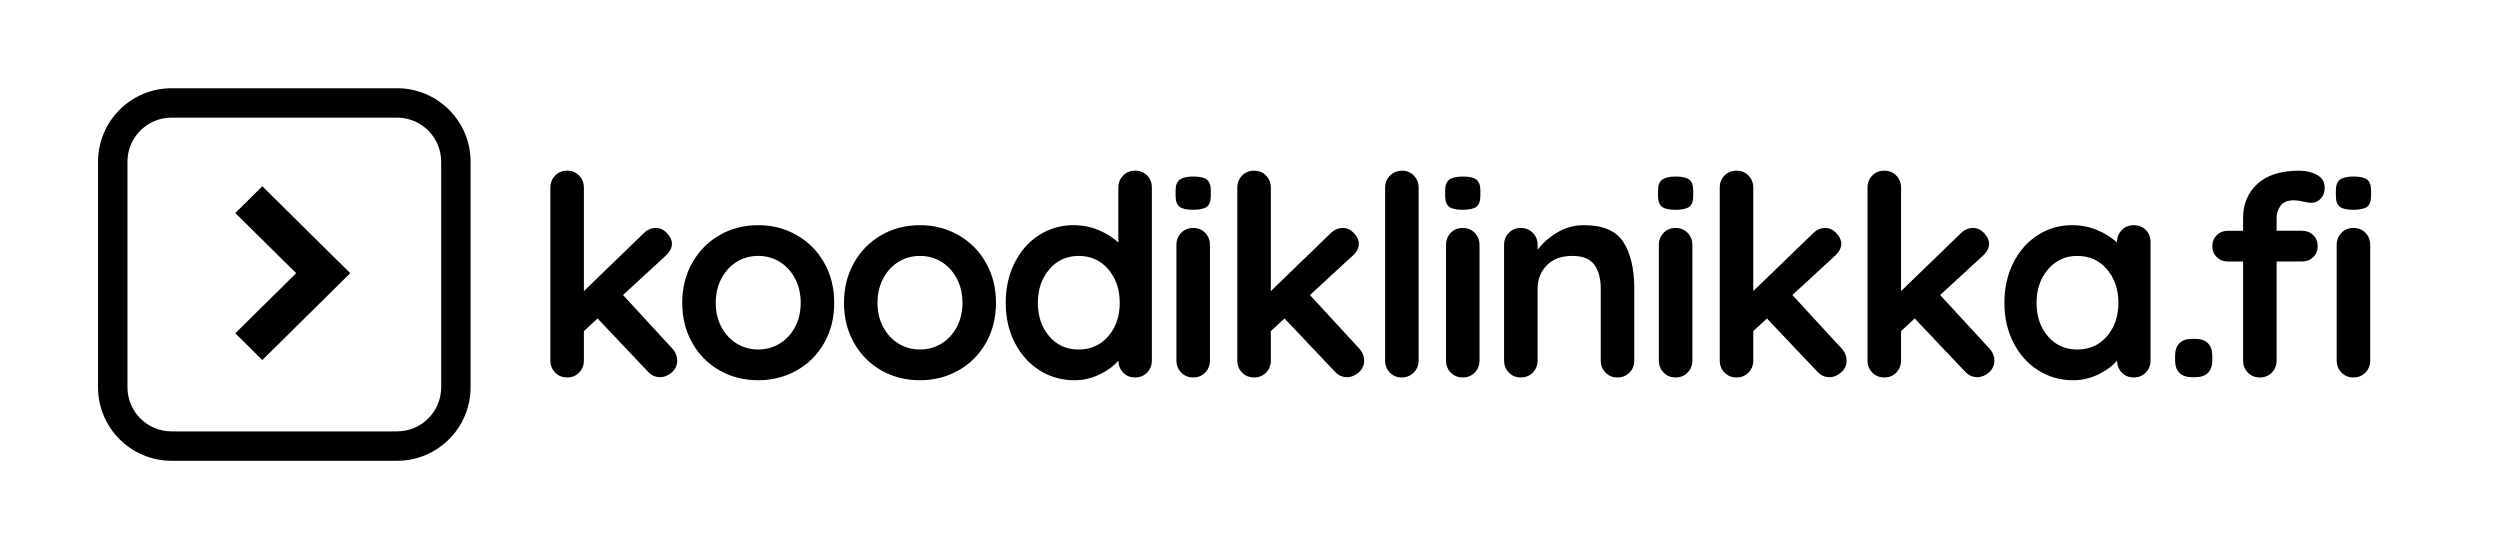 <svg xmlns="http://www.w3.org/2000/svg" width="510" height="110" viewBox="0 0 510 110">
  <g transform="translate(23 21)">
    <path fill="currentColor" d="m30.515 17 17.931 17.726-17.931 17.726-5.515-5.454 12.416-12.272-12.416-12.272z"/>
    <path fill="currentColor" d="M58-3c8.284 0 15 6.716 15 15v46c0 8.284-6.716 15-15 15h-46c-8.284 0-15-6.716-15-15v-46c0-8.284 6.716-15 15-15zm0 6h-46c-4.971 0-9 4.029-9 9v46c0 4.971 4.029 9 9 9h46c4.971 0 9-4.029 9-9v-46c0-4.971-4.029-9-9-9zM92.695 56c.988 0 1.805-.333 2.451-.998s.969-1.492.969-2.479v-5.985l2.793-2.565 10.26 10.83c.684.76 1.52 1.14 2.508 1.14.836 0 1.625-.323 2.365-.969s1.111-1.444 1.111-2.394-.361-1.805-1.083-2.565l-9.975-10.83 8.607-7.923c.912-.798 1.368-1.653 1.368-2.565 0-.722-.333-1.435-.998-2.138s-1.415-1.054-2.252-1.054c-.95 0-1.786.361-2.508 1.083l-12.198 11.799v-21.09c0-.988-.323-1.815-.969-2.479s-1.463-.998-2.451-.998-1.805.333-2.451.998-.969 1.492-.969 2.479v35.226c0 .988.323 1.815.969 2.479s1.463.998 2.451.998zm38.983.57c2.85 0 5.463-.665 7.838-1.995s4.247-3.201 5.614-5.614 2.052-5.139 2.052-8.18-.684-5.766-2.052-8.18-3.24-4.294-5.614-5.643-4.987-2.023-7.838-2.023c-2.888 0-5.51.674-7.866 2.023s-4.218 3.23-5.586 5.643-2.052 5.139-2.052 8.18.684 5.766 2.052 8.18 3.23 4.285 5.586 5.614 4.978 1.995 7.866 1.995zm0-6.27c-1.596 0-3.05-.399-4.361-1.197s-2.356-1.919-3.135-3.363-1.169-3.097-1.169-4.959.39-3.525 1.169-4.987 1.824-2.594 3.135-3.392 2.764-1.197 4.361-1.197 3.05.399 4.361 1.197 2.356 1.929 3.135 3.392 1.169 3.126 1.169 4.987-.39 3.515-1.169 4.959-1.824 2.565-3.135 3.363-2.764 1.197-4.361 1.197zm32.998 6.27c2.85 0 5.463-.665 7.838-1.995s4.247-3.201 5.614-5.614 2.052-5.139 2.052-8.18-.684-5.766-2.052-8.18-3.24-4.294-5.614-5.643-4.987-2.023-7.838-2.023c-2.888 0-5.51.674-7.866 2.023s-4.218 3.23-5.586 5.643-2.052 5.139-2.052 8.18.684 5.766 2.052 8.18 3.23 4.285 5.586 5.614 4.978 1.995 7.866 1.995zm0-6.27c-1.596 0-3.05-.399-4.361-1.197s-2.356-1.919-3.135-3.363-1.169-3.097-1.169-4.959.39-3.525 1.169-4.987 1.824-2.594 3.135-3.392 2.764-1.197 4.361-1.197 3.05.399 4.361 1.197 2.356 1.929 3.135 3.392 1.169 3.126 1.169 4.987-.39 3.515-1.169 4.959-1.824 2.565-3.135 3.363-2.764 1.197-4.361 1.197zm31.516 6.27c1.786 0 3.486-.39 5.101-1.169s2.897-1.72 3.848-2.821c.038.988.37 1.805.998 2.451s1.435.969 2.422.969 1.805-.333 2.451-.998.969-1.492.969-2.479v-35.226c0-1.026-.323-1.862-.969-2.508s-1.463-.969-2.451-.969-1.805.333-2.451.998-.969 1.492-.969 2.479v11.172c-1.102-1.026-2.451-1.871-4.047-2.537s-3.306-.998-5.13-.998c-2.546 0-4.873.674-6.982 2.023s-3.772 3.23-4.987 5.643-1.824 5.139-1.824 8.18.618 5.757 1.853 8.151 2.917 4.266 5.045 5.614 4.503 2.023 7.125 2.023zm.855-6.27c-2.47 0-4.474-.902-6.013-2.708s-2.308-4.075-2.308-6.811.779-5.016 2.337-6.84 3.553-2.736 5.985-2.736c2.47 0 4.484.912 6.042 2.736s2.337 4.104 2.337 6.84-.779 5.006-2.337 6.811-3.572 2.708-6.042 2.708zm23.308-28.5c1.33 0 2.271-.2 2.821-.599s.827-1.149.827-2.252v-1.083c0-1.064-.266-1.805-.798-2.223s-1.463-.627-2.793-.627c-1.254 0-2.166.209-2.736.627s-.855 1.159-.855 2.223v1.083c0 1.064.266 1.805.798 2.223s1.444.627 2.736.627zm.057 34.2c.988 0 1.805-.333 2.451-.998s.969-1.492.969-2.479v-23.541c0-.988-.323-1.815-.969-2.479s-1.463-.998-2.451-.998-1.805.333-2.451.998-.969 1.492-.969 2.479v23.541c0 .988.323 1.815.969 2.479s1.463.998 2.451.998zm12.421 0c.988 0 1.805-.333 2.451-.998s.969-1.492.969-2.479v-5.985l2.793-2.565 10.26 10.83c.684.76 1.52 1.14 2.508 1.14.836 0 1.625-.323 2.365-.969s1.111-1.444 1.111-2.394-.361-1.805-1.083-2.565l-9.975-10.83 8.607-7.923c.912-.798 1.368-1.653 1.368-2.565 0-.722-.333-1.435-.998-2.138s-1.415-1.054-2.252-1.054c-.95 0-1.786.361-2.508 1.083l-12.198 11.799v-21.09c0-.988-.323-1.815-.969-2.479s-1.463-.998-2.451-.998-1.805.333-2.451.998-.969 1.492-.969 2.479v35.226c0 .988.323 1.815.969 2.479s1.463.998 2.451.998zm30.091 0c.988 0 1.815-.333 2.479-.998s.998-1.492.998-2.479v-35.226c0-.988-.323-1.815-.969-2.479s-1.444-.998-2.394-.998c-.988 0-1.815.333-2.479.998s-.998 1.492-.998 2.479v35.226c0 .988.323 1.815.969 2.479s1.444.998 2.394.998zm12.421-34.2c1.33 0 2.271-.2 2.821-.599s.827-1.149.827-2.252v-1.083c0-1.064-.266-1.805-.798-2.223s-1.463-.627-2.793-.627c-1.254 0-2.166.209-2.736.627s-.855 1.159-.855 2.223v1.083c0 1.064.266 1.805.798 2.223s1.444.627 2.736.627zm.057 34.2c.988 0 1.805-.333 2.451-.998s.969-1.492.969-2.479v-23.541c0-.988-.323-1.815-.969-2.479s-1.463-.998-2.451-.998-1.805.333-2.451.998-.969 1.492-.969 2.479v23.541c0 .988.323 1.815.969 2.479s1.463.998 2.451.998zm31.573 0c.988 0 1.805-.333 2.451-.998s.969-1.492.969-2.479v-14.592c0-4.066-.741-7.248-2.223-9.547s-4.161-3.449-8.037-3.449c-1.976 0-3.791.494-5.444 1.482s-2.993 2.166-4.019 3.534v-.969c0-.988-.323-1.815-.969-2.479s-1.463-.998-2.451-.998-1.805.333-2.451.998-.969 1.492-.969 2.479v23.541c0 .988.323 1.815.969 2.479s1.463.998 2.451.998 1.805-.333 2.451-.998.969-1.492.969-2.479v-14.592c0-1.938.627-3.543 1.881-4.816s2.983-1.909 5.187-1.909c2.128 0 3.629.599 4.503 1.796s1.311 2.841 1.311 4.931v14.592c0 .988.323 1.815.969 2.479s1.463.998 2.451.998zm11.794-34.2c1.33 0 2.271-.2 2.821-.599s.827-1.149.827-2.252v-1.083c0-1.064-.266-1.805-.798-2.223s-1.463-.627-2.793-.627c-1.254 0-2.166.209-2.736.627s-.855 1.159-.855 2.223v1.083c0 1.064.266 1.805.798 2.223s1.444.627 2.736.627zm.057 34.2c.988 0 1.805-.333 2.451-.998s.969-1.492.969-2.479v-23.541c0-.988-.323-1.815-.969-2.479s-1.463-.998-2.451-.998-1.805.333-2.451.998-.969 1.492-.969 2.479v23.541c0 .988.323 1.815.969 2.479s1.463.998 2.451.998zm12.421 0c.988 0 1.805-.333 2.451-.998s.969-1.492.969-2.479v-5.985l2.793-2.565 10.26 10.83c.684.76 1.52 1.14 2.508 1.14.836 0 1.625-.323 2.365-.969s1.111-1.444 1.111-2.394-.361-1.805-1.083-2.565l-9.975-10.83 8.607-7.923c.912-.798 1.368-1.653 1.368-2.565 0-.722-.333-1.435-.998-2.138s-1.415-1.054-2.252-1.054c-.95 0-1.786.361-2.508 1.083l-12.198 11.799v-21.09c0-.988-.323-1.815-.969-2.479s-1.463-.998-2.451-.998-1.805.333-2.451.998-.969 1.492-.969 2.479v35.226c0 .988.323 1.815.969 2.479s1.463.998 2.451.998zm30.148 0c.988 0 1.805-.333 2.451-.998s.969-1.492.969-2.479v-5.985l2.793-2.565 10.26 10.83c.684.76 1.52 1.14 2.508 1.14.836 0 1.625-.323 2.365-.969s1.111-1.444 1.111-2.394-.361-1.805-1.083-2.565l-9.975-10.83 8.607-7.923c.912-.798 1.368-1.653 1.368-2.565 0-.722-.333-1.435-.998-2.138s-1.415-1.054-2.252-1.054c-.95 0-1.786.361-2.508 1.083l-12.198 11.799v-21.09c0-.988-.323-1.815-.969-2.479s-1.463-.998-2.451-.998-1.805.333-2.451.998-.969 1.492-.969 2.479v35.226c0 .988.323 1.815.969 2.479s1.463.998 2.451.998zm38.527.57c1.786 0 3.486-.39 5.101-1.169s2.897-1.72 3.848-2.821c.038.988.37 1.805.998 2.451s1.435.969 2.422.969 1.805-.333 2.451-.998.969-1.492.969-2.479v-24.111c0-1.026-.323-1.862-.969-2.508s-1.463-.969-2.451-.969-1.805.333-2.451.998-.969 1.492-.969 2.479v.057c-1.102-1.026-2.451-1.871-4.047-2.537s-3.306-.998-5.13-.998c-2.546 0-4.873.674-6.982 2.023s-3.772 3.23-4.987 5.643-1.824 5.139-1.824 8.18.618 5.757 1.853 8.151 2.917 4.266 5.045 5.614 4.503 2.023 7.125 2.023zm.855-6.27c-2.47 0-4.474-.902-6.013-2.708s-2.308-4.075-2.308-6.811.779-5.016 2.337-6.84 3.553-2.736 5.985-2.736c2.47 0 4.484.912 6.042 2.736s2.337 4.104 2.337 6.84-.779 5.006-2.337 6.811-3.572 2.708-6.042 2.708zm24.106 5.643c1.102 0 1.948-.294 2.537-.883s.883-1.435.883-2.537v-.969c0-1.102-.294-1.948-.883-2.537s-1.435-.883-2.537-.883h-.741c-1.102 0-1.948.294-2.537.883s-.883 1.435-.883 2.537v.969c0 1.102.294 1.948.883 2.537s1.435.883 2.537.883zm13.126.057c.988 0 1.805-.333 2.451-.998s.969-1.492.969-2.479v-20.178h5.187c.912 0 1.672-.294 2.28-.883s.912-1.339.912-2.252-.304-1.663-.912-2.252-1.368-.883-2.28-.883h-5.187v-2.679c0-.874.266-1.681.798-2.422s1.444-1.111 2.736-1.111c.608 0 1.368.114 2.28.342.228.038.447.076.655.114s.408.057.599.057c.76 0 1.406-.285 1.938-.855s.798-1.311.798-2.223c0-1.178-.522-2.052-1.567-2.622s-2.271-.855-3.676-.855c-3.686 0-6.508.893-8.464 2.679s-2.936 4.104-2.936 6.954v2.622h-3.078c-.912 0-1.672.294-2.28.883s-.912 1.339-.912 2.252.304 1.663.912 2.252 1.368.883 2.28.883h3.078v20.178c0 .988.323 1.815.969 2.479s1.463.998 2.451.998zm19.038-34.2c1.33 0 2.271-.2 2.821-.599s.827-1.149.827-2.252v-1.083c0-1.064-.266-1.805-.798-2.223s-1.463-.627-2.793-.627c-1.254 0-2.166.209-2.736.627s-.855 1.159-.855 2.223v1.083c0 1.064.266 1.805.798 2.223s1.444.627 2.736.627zm.057 34.2c.988 0 1.805-.333 2.451-.998s.969-1.492.969-2.479v-23.541c0-.988-.323-1.815-.969-2.479s-1.463-.998-2.451-.998-1.805.333-2.451.998-.969 1.492-.969 2.479v23.541c0 .988.323 1.815.969 2.479s1.463.998 2.451.998z"/>
  </g>
</svg>

